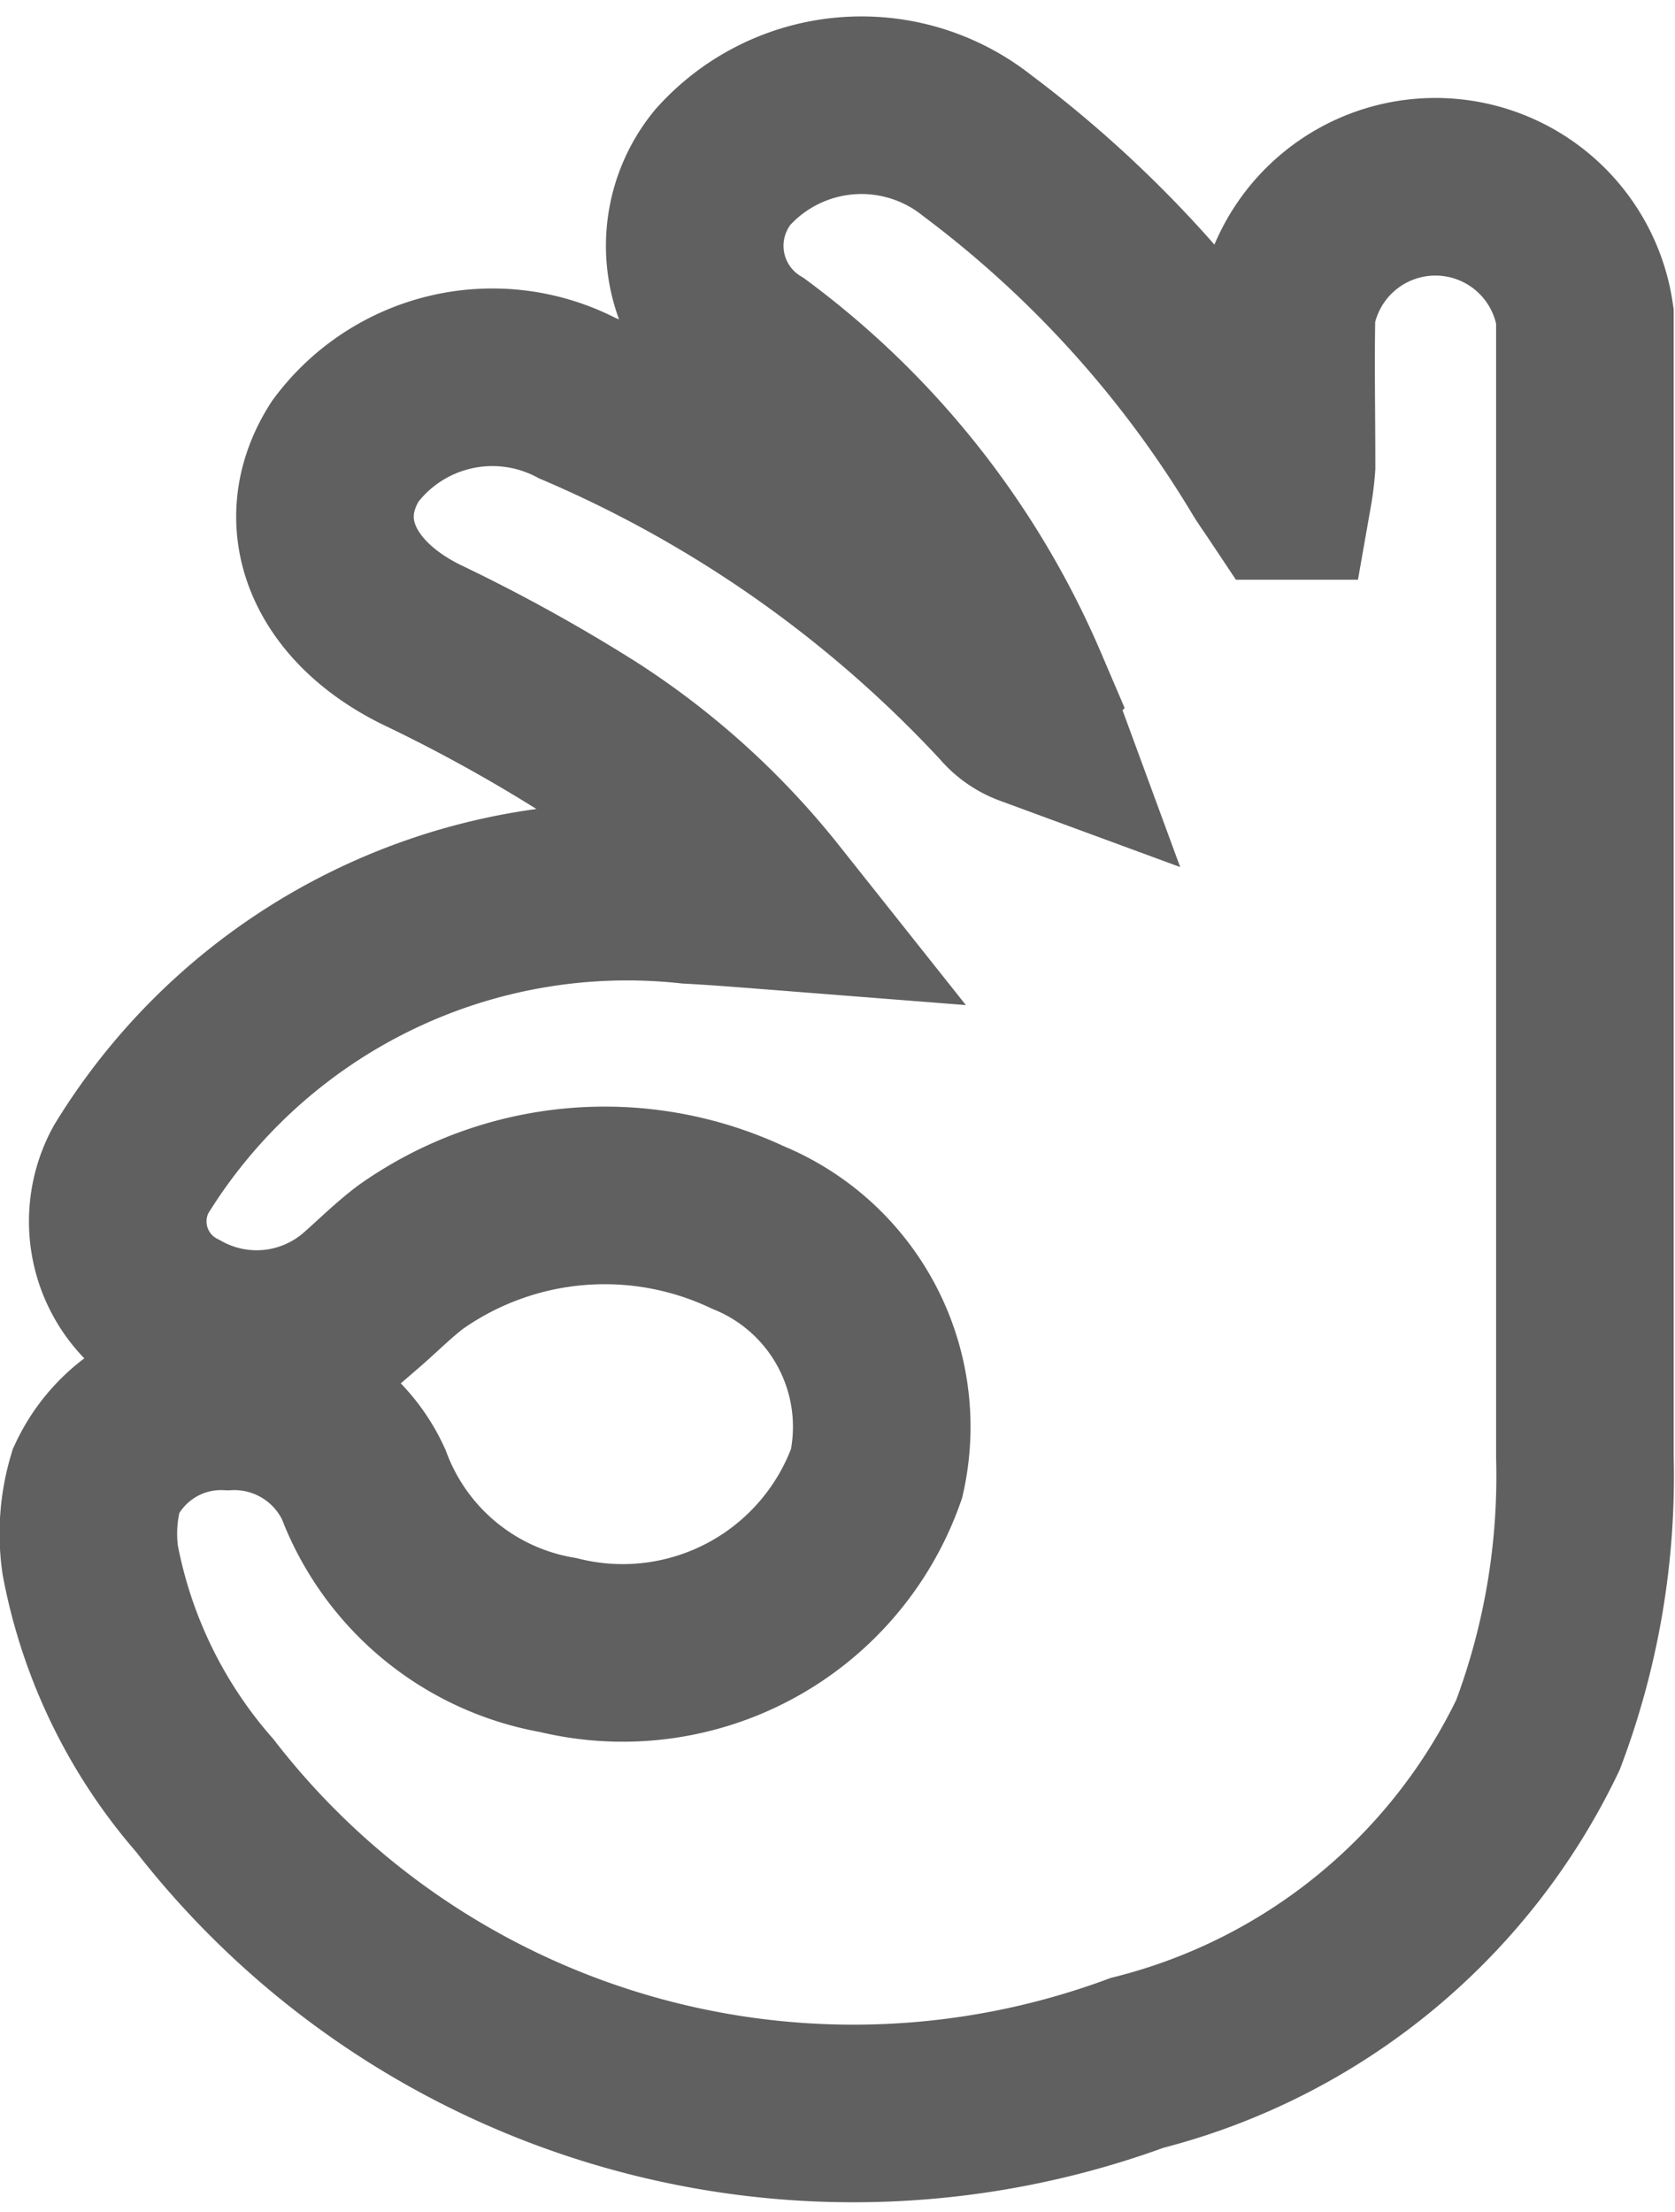 <svg xmlns="http://www.w3.org/2000/svg" width="11.319" height="14.947" viewBox="0 0 11.319 14.947">
  <path id="Path_76855" data-name="Path 76855" d="M362.48,133.611a5.045,5.045,0,0,0-1.221-1.105,11.04,11.04,0,0,0-1.122-.62c-.605-.293-.832-.829-.524-1.311a1.239,1.239,0,0,1,1.568-.359,8.5,8.5,0,0,1,2.9,2.042.385.385,0,0,0,.163.115c-.025-.068-.047-.137-.075-.2a5.53,5.53,0,0,0-1.794-2.271.839.839,0,0,1-.211-1.246,1.258,1.258,0,0,1,1.72-.146,7.635,7.635,0,0,1,1.969,2.183c.023.038.05.075.1.15a1.677,1.677,0,0,0,.021-.169c0-.346-.007-.693,0-1.039a1.021,1.021,0,0,1,2.016.024q0,3.854,0,7.709a4.949,4.949,0,0,1-.317,1.88,4.123,4.123,0,0,1-2.709,2.216,5.546,5.546,0,0,1-6.3-1.806,3.367,3.367,0,0,1-.774-1.59,1.262,1.262,0,0,1,.039-.538.934.934,0,0,1,.89-.535.962.962,0,0,1,.918.559,1.716,1.716,0,0,0,1.315,1.087,1.82,1.82,0,0,0,2.152-1.16,1.455,1.455,0,0,0-.871-1.662,2.271,2.271,0,0,0-2.277.2c-.122.092-.228.2-.344.3a1.084,1.084,0,0,1-1.228.116.732.732,0,0,1-.32-1.005,3.932,3.932,0,0,1,3.775-1.857C362.108,133.582,362.276,133.595,362.48,133.611Z" transform="translate(-357.28 -127.526)" fill="none" stroke="#606060" stroke-width="1.2"/>
</svg>
